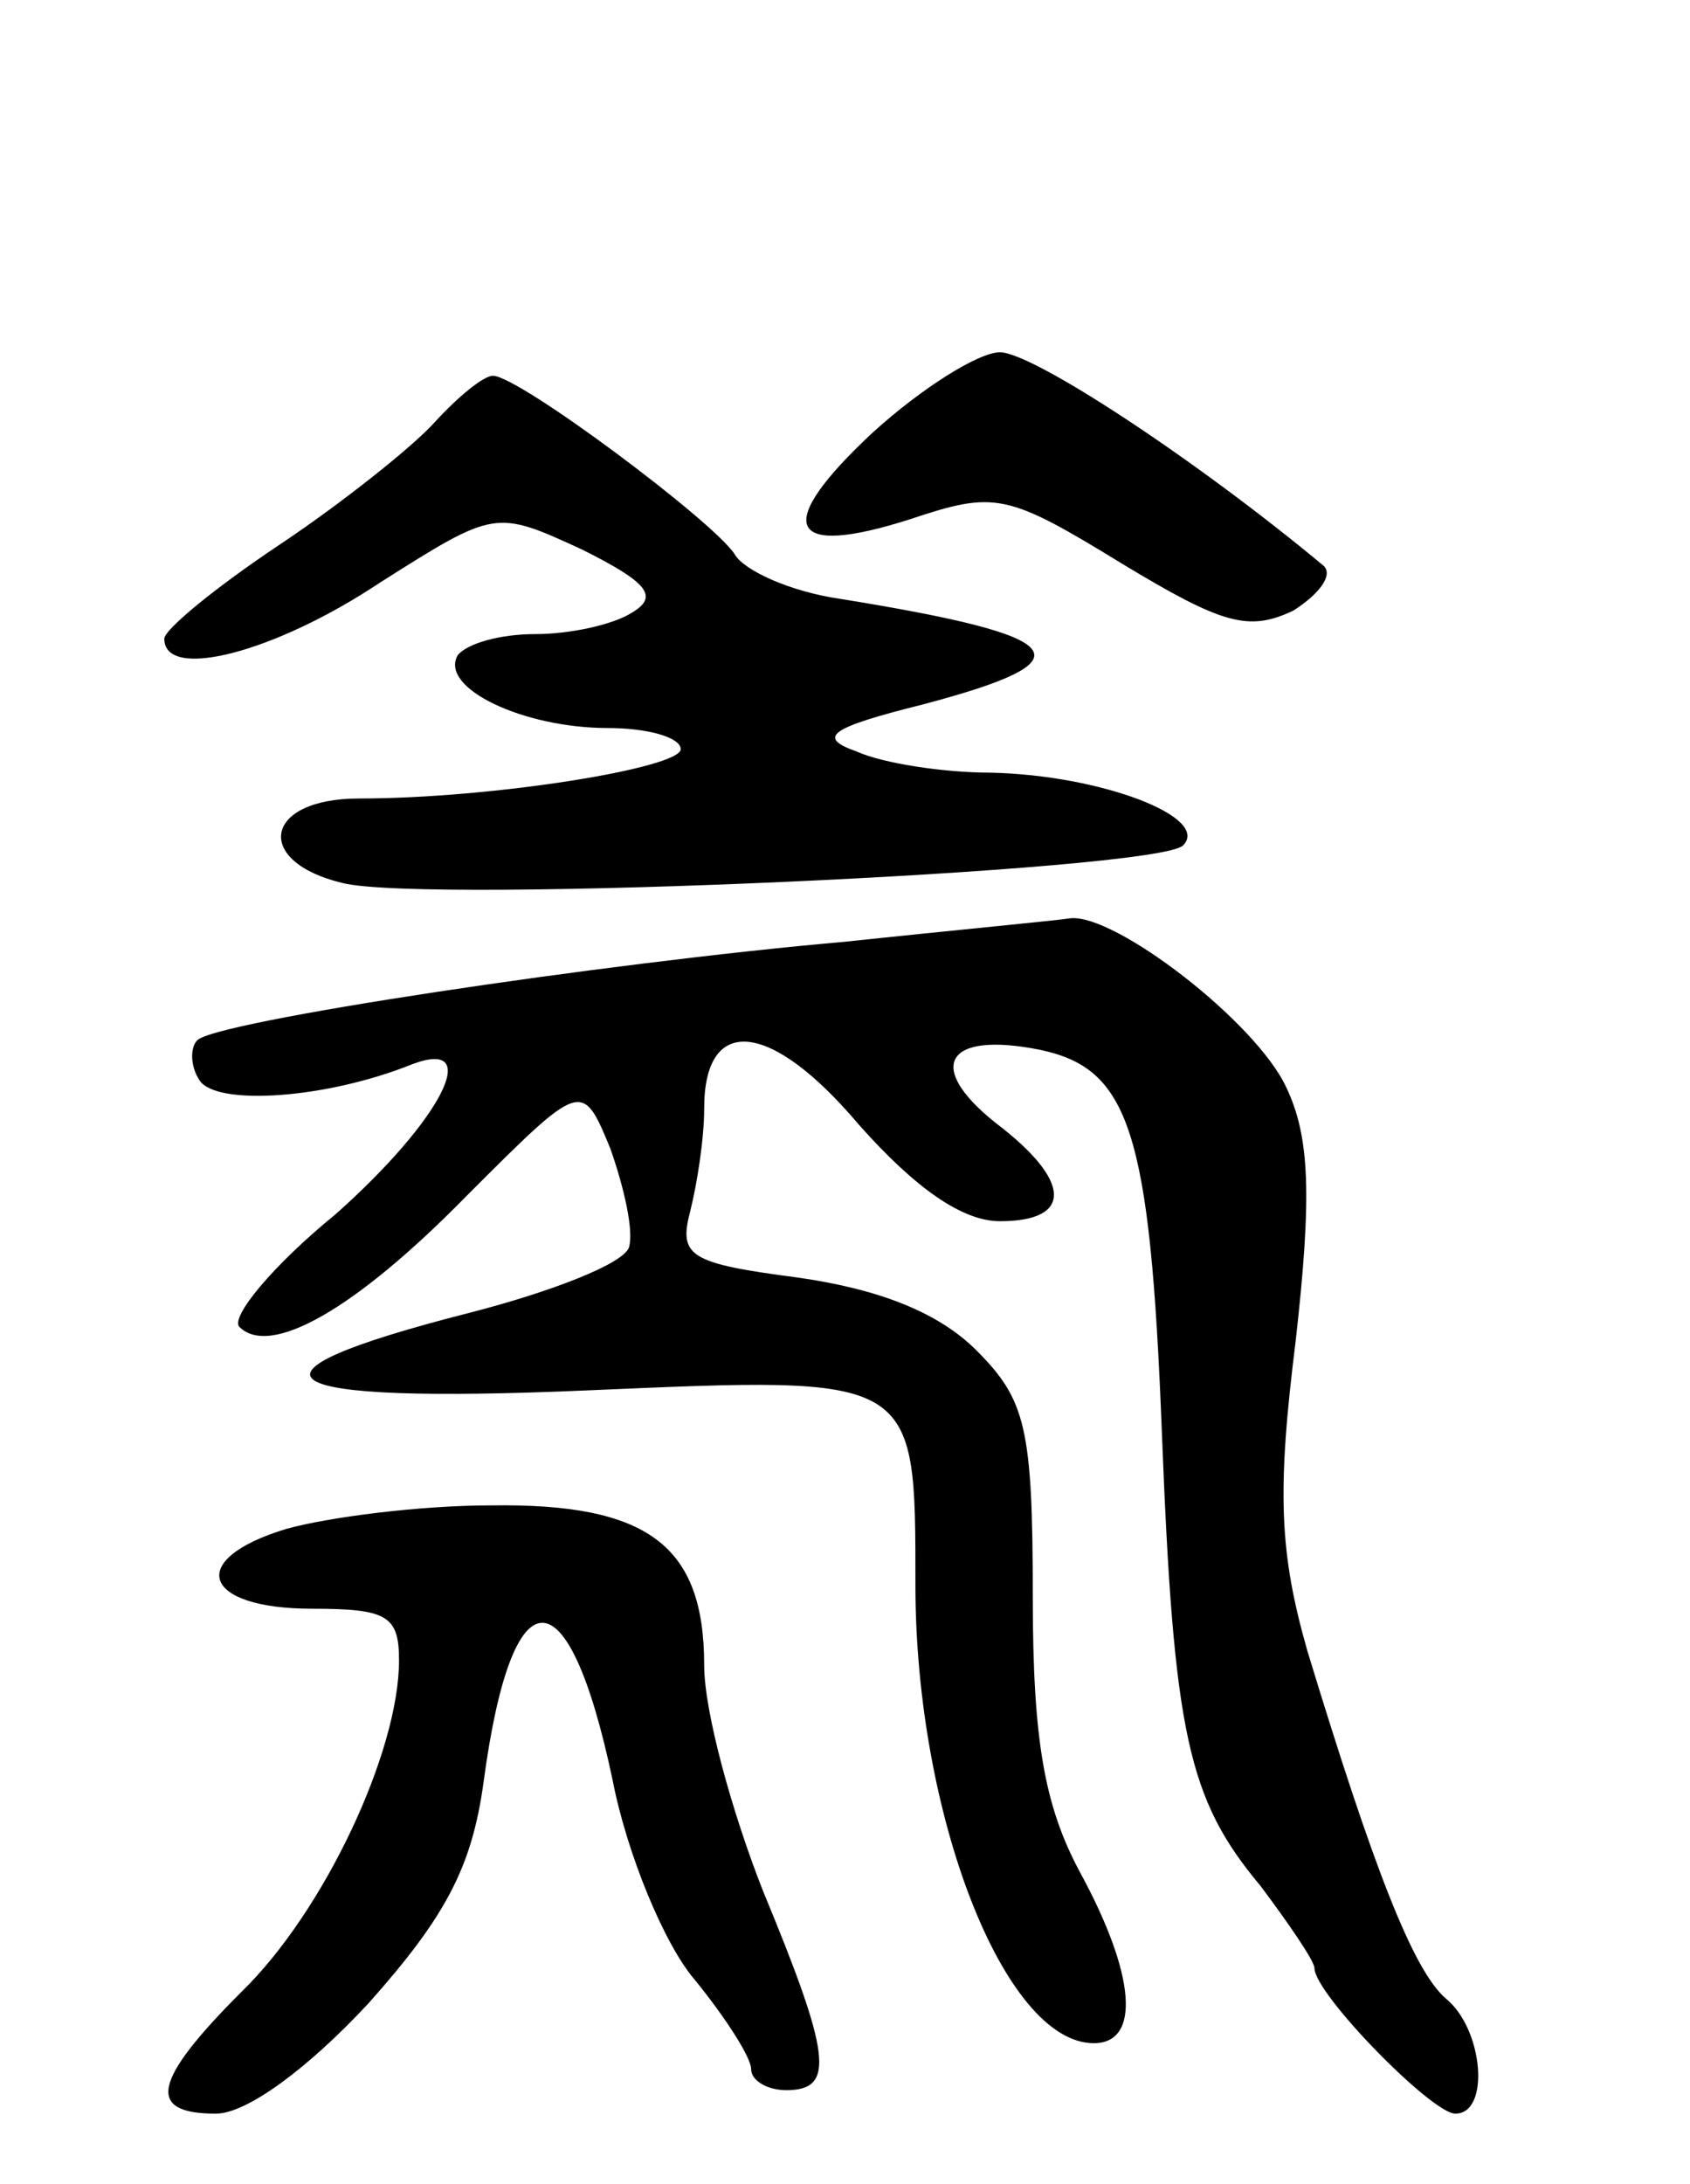 <svg version="1.0" xmlns="http://www.w3.org/2000/svg"
 width="72pt" height="93pt" viewBox="0 0 72 93"
 preserveAspectRatio="xMidYMid meet">
<g transform="translate(0,93) scale(0.1,-0.1)"
fill="#000000" stroke="none">
<path d="M372 746 c-43 -40 -37 -54 16 -37 36 12 41 11 90 -19 43 -26 54 -29
73 -20 11 7 17 15 13 19 -54 45 -124 91 -138 91 -9 0 -33 -15 -54 -34z"/>
<path d="M185 750 c-9 -10 -39 -34 -66 -52 -27 -18 -49 -36 -49 -40 0 -18 47
-6 92 24 49 31 49 31 86 14 28 -14 33 -20 21 -27 -8 -5 -26 -9 -41 -9 -15 0
-29 -4 -33 -9 -8 -14 28 -31 64 -31 17 0 31 -4 31 -9 0 -8 -80 -21 -137 -21
-41 0 -45 -27 -7 -36 36 -9 347 5 358 16 12 12 -35 30 -82 31 -20 0 -46 4 -57
9 -17 6 -12 10 28 20 72 19 64 29 -35 45 -21 3 -41 12 -45 19 -9 14 -92 76
-103 76 -4 0 -15 -9 -25 -20z"/>
<path d="M360 529 c-103 -9 -269 -34 -276 -42 -3 -3 -3 -11 1 -17 7 -11 54 -8
91 7 30 11 12 -24 -33 -64 -27 -22 -45 -44 -41 -48 13 -13 49 7 97 56 49 49
49 49 61 20 6 -17 10 -35 8 -42 -2 -7 -33 -19 -68 -28 -106 -27 -87 -39 51
-33 140 6 139 7 139 -83 0 -98 38 -195 76 -195 20 0 18 29 -6 73 -15 28 -20
56 -20 117 0 72 -3 84 -24 105 -16 16 -41 26 -76 31 -46 6 -51 9 -46 28 3 12
6 31 6 44 0 40 28 38 66 -7 24 -27 44 -41 60 -41 31 0 31 17 -2 42 -30 24 -21
39 19 31 38 -8 47 -34 52 -163 5 -128 11 -156 42 -193 12 -16 23 -32 23 -35 0
-11 50 -62 60 -62 15 0 12 36 -4 49 -14 12 -31 56 -59 148 -12 42 -13 68 -5
132 7 62 6 87 -4 108 -13 28 -73 74 -92 72 -6 -1 -49 -5 -96 -10z"/>
<path d="M122 279 c-43 -13 -36 -34 11 -34 32 0 37 -3 37 -22 0 -39 -32 -107
-67 -141 -38 -38 -41 -52 -11 -52 13 0 39 19 65 47 33 37 44 58 49 94 12 90
36 91 55 1 6 -31 22 -70 35 -85 13 -16 24 -33 24 -38 0 -5 7 -9 15 -9 21 0 19
15 -10 85 -13 33 -25 76 -25 96 0 51 -24 69 -91 68 -30 0 -69 -5 -87 -10z"/>
</g>
</svg>
